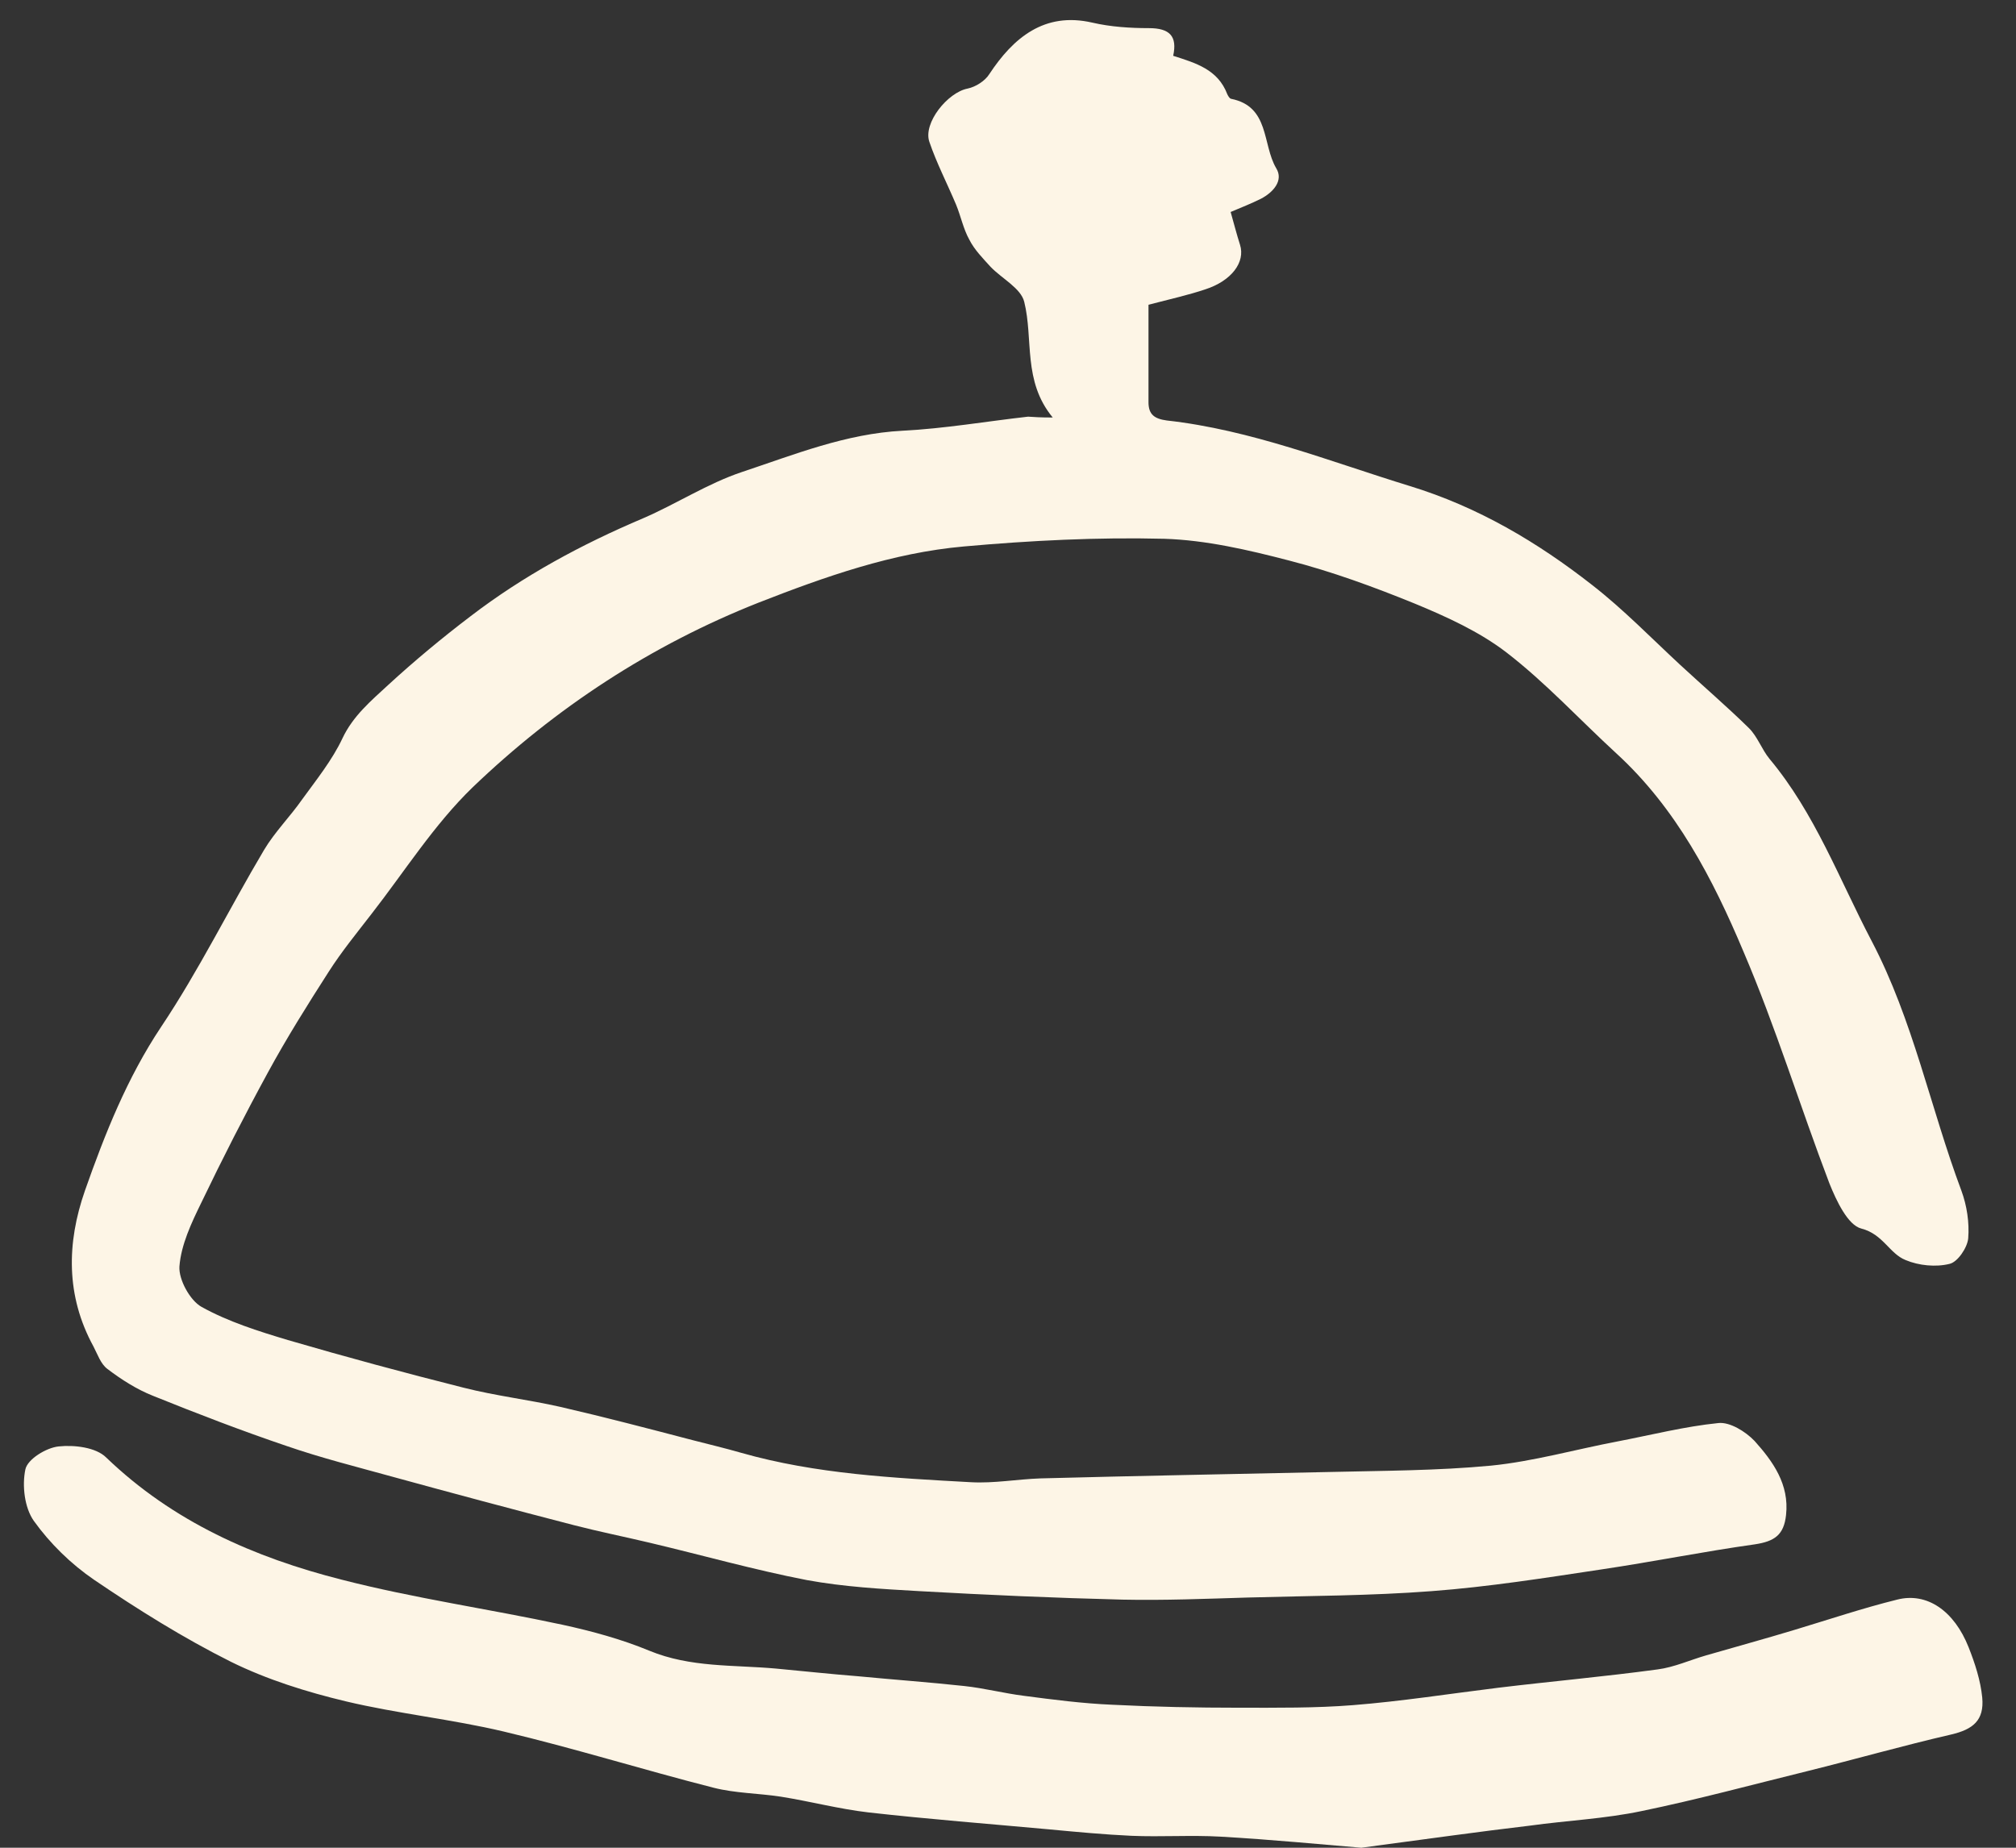 <svg width="48" height="44" viewBox="0 0 48 44" fill="none" xmlns="http://www.w3.org/2000/svg">
<rect x="0" y="0" width="48" height="44" fill="#333333" stroke="none"/>
<path d="M25.065 9.942C24.346 9.071 24.609 8.078 24.386 7.186C24.305 6.862 23.86 6.639 23.586 6.355C23.404 6.153 23.201 5.95 23.079 5.707C22.937 5.453 22.877 5.149 22.765 4.876C22.552 4.369 22.299 3.883 22.127 3.376C21.975 2.93 22.562 2.201 23.039 2.109C23.231 2.069 23.454 1.927 23.555 1.765C24.123 0.904 24.863 0.275 26.008 0.539C26.443 0.64 26.91 0.67 27.355 0.67C27.852 0.67 28.034 0.863 27.933 1.329C28.47 1.501 28.997 1.653 29.22 2.241C29.24 2.282 29.271 2.342 29.311 2.353C30.233 2.535 30.051 3.437 30.385 4.004C30.568 4.298 30.314 4.582 30.02 4.734C29.797 4.845 29.564 4.937 29.301 5.048C29.382 5.332 29.443 5.575 29.524 5.828C29.656 6.244 29.321 6.69 28.693 6.892C28.298 7.024 27.892 7.115 27.345 7.257C27.345 8.017 27.345 8.797 27.345 9.578C27.345 9.871 27.487 9.973 27.781 10.013C29.787 10.236 31.652 10.986 33.567 11.574C35.188 12.07 36.607 12.911 37.914 13.935C38.654 14.512 39.313 15.191 40.002 15.83C40.549 16.336 41.116 16.823 41.643 17.34C41.846 17.542 41.947 17.846 42.13 18.069C43.214 19.366 43.791 20.937 44.562 22.406C45.555 24.301 45.96 26.378 46.7 28.354C46.831 28.709 46.892 29.114 46.862 29.489C46.842 29.712 46.608 30.057 46.416 30.097C46.092 30.178 45.686 30.138 45.372 30.006C44.987 29.854 44.835 29.388 44.318 29.256C43.994 29.175 43.721 28.587 43.558 28.182C42.859 26.348 42.282 24.463 41.511 22.66C40.782 20.927 39.91 19.245 38.482 17.938C37.61 17.137 36.8 16.255 35.867 15.536C35.219 15.039 34.439 14.685 33.679 14.371C32.706 13.975 31.713 13.611 30.689 13.347C29.716 13.094 28.713 12.861 27.72 12.83C26.129 12.79 24.538 12.871 22.948 13.013C21.245 13.165 19.644 13.732 18.063 14.35C15.5 15.364 13.23 16.853 11.254 18.748C10.332 19.64 9.632 20.755 8.842 21.768C8.498 22.214 8.133 22.66 7.829 23.136C7.322 23.926 6.826 24.717 6.38 25.537C5.822 26.561 5.295 27.594 4.789 28.648C4.556 29.125 4.312 29.641 4.272 30.158C4.252 30.472 4.525 30.969 4.799 31.121C5.437 31.475 6.147 31.698 6.856 31.911C8.244 32.316 9.632 32.691 11.041 33.046C11.801 33.239 12.581 33.33 13.341 33.502C14.395 33.745 15.439 34.019 16.483 34.292C16.878 34.394 17.263 34.485 17.648 34.596C19.431 35.103 21.276 35.194 23.12 35.296C23.667 35.326 24.214 35.225 24.771 35.205C27.062 35.144 29.341 35.103 31.632 35.053C32.929 35.022 34.226 35.022 35.502 34.901C36.516 34.799 37.509 34.515 38.522 34.323C39.313 34.171 40.113 33.968 40.914 33.887C41.187 33.857 41.562 34.09 41.775 34.313C42.211 34.799 42.606 35.346 42.525 36.076C42.474 36.552 42.251 36.704 41.785 36.775C40.559 36.947 39.353 37.191 38.127 37.373C36.779 37.576 35.442 37.788 34.084 37.89C32.635 38.001 31.166 38.001 29.706 38.042C28.713 38.072 27.72 38.113 26.727 38.092C25.116 38.052 23.505 37.981 21.894 37.89C20.992 37.839 20.09 37.788 19.208 37.626C17.952 37.383 16.705 37.029 15.459 36.735C14.861 36.593 14.253 36.471 13.665 36.319C12.216 35.944 10.777 35.559 9.339 35.164C8.498 34.931 7.646 34.718 6.826 34.434C5.751 34.07 4.698 33.664 3.644 33.239C3.259 33.087 2.894 32.854 2.559 32.6C2.397 32.479 2.326 32.256 2.225 32.063C1.566 30.857 1.587 29.601 2.022 28.354C2.499 26.997 3.026 25.669 3.836 24.453C4.738 23.105 5.458 21.636 6.288 20.238C6.542 19.812 6.907 19.447 7.19 19.042C7.535 18.566 7.91 18.1 8.153 17.583C8.406 17.046 8.832 16.691 9.237 16.316C9.865 15.739 10.524 15.191 11.203 14.675C12.46 13.712 13.848 12.962 15.307 12.344C16.108 11.999 16.847 11.513 17.668 11.239C18.915 10.824 20.141 10.327 21.488 10.257C22.491 10.206 23.485 10.034 24.478 9.922C24.63 9.932 24.761 9.942 25.065 9.942Z" fill="#FDF5E6"/>
<path d="M32.412 44C31.54 43.929 30.304 43.807 29.058 43.736C28.358 43.696 27.649 43.746 26.94 43.716C26.291 43.686 25.643 43.625 24.994 43.564C23.555 43.432 22.116 43.321 20.677 43.159C19.978 43.078 19.289 42.895 18.59 42.784C18.063 42.703 17.506 42.703 16.989 42.571C15.317 42.145 13.665 41.629 11.993 41.233C10.757 40.94 9.47 40.808 8.234 40.514C7.302 40.291 6.359 39.997 5.498 39.572C4.363 39.004 3.279 38.325 2.235 37.616C1.688 37.241 1.191 36.755 0.806 36.218C0.583 35.903 0.523 35.377 0.604 34.991C0.654 34.748 1.1 34.475 1.394 34.444C1.769 34.404 2.286 34.465 2.529 34.708C4.12 36.238 6.055 37.089 8.133 37.616C9.865 38.062 11.649 38.315 13.392 38.69C14.091 38.842 14.8 39.035 15.459 39.308C16.442 39.714 17.465 39.642 18.479 39.734C19.127 39.794 19.776 39.865 20.424 39.916C21.265 39.997 22.116 40.058 22.957 40.149C23.434 40.2 23.9 40.322 24.376 40.382C25.075 40.474 25.774 40.565 26.484 40.595C27.487 40.646 28.49 40.666 29.504 40.666C30.405 40.666 31.317 40.676 32.209 40.605C33.364 40.514 34.52 40.332 35.675 40.19C36.931 40.038 38.198 39.926 39.465 39.754C39.86 39.703 40.235 39.531 40.62 39.42C41.319 39.217 42.028 39.024 42.727 38.812C43.538 38.568 44.349 38.295 45.169 38.092C45.879 37.91 46.527 38.356 46.872 39.227C47.024 39.612 47.156 40.017 47.196 40.423C47.247 40.97 46.973 41.183 46.456 41.304C45.311 41.568 44.176 41.892 43.031 42.176C41.714 42.5 40.407 42.855 39.08 43.128C38.208 43.311 37.316 43.351 36.435 43.473C35.229 43.615 34.013 43.787 32.412 44Z" fill="#FDF5E6"/>
</svg>
